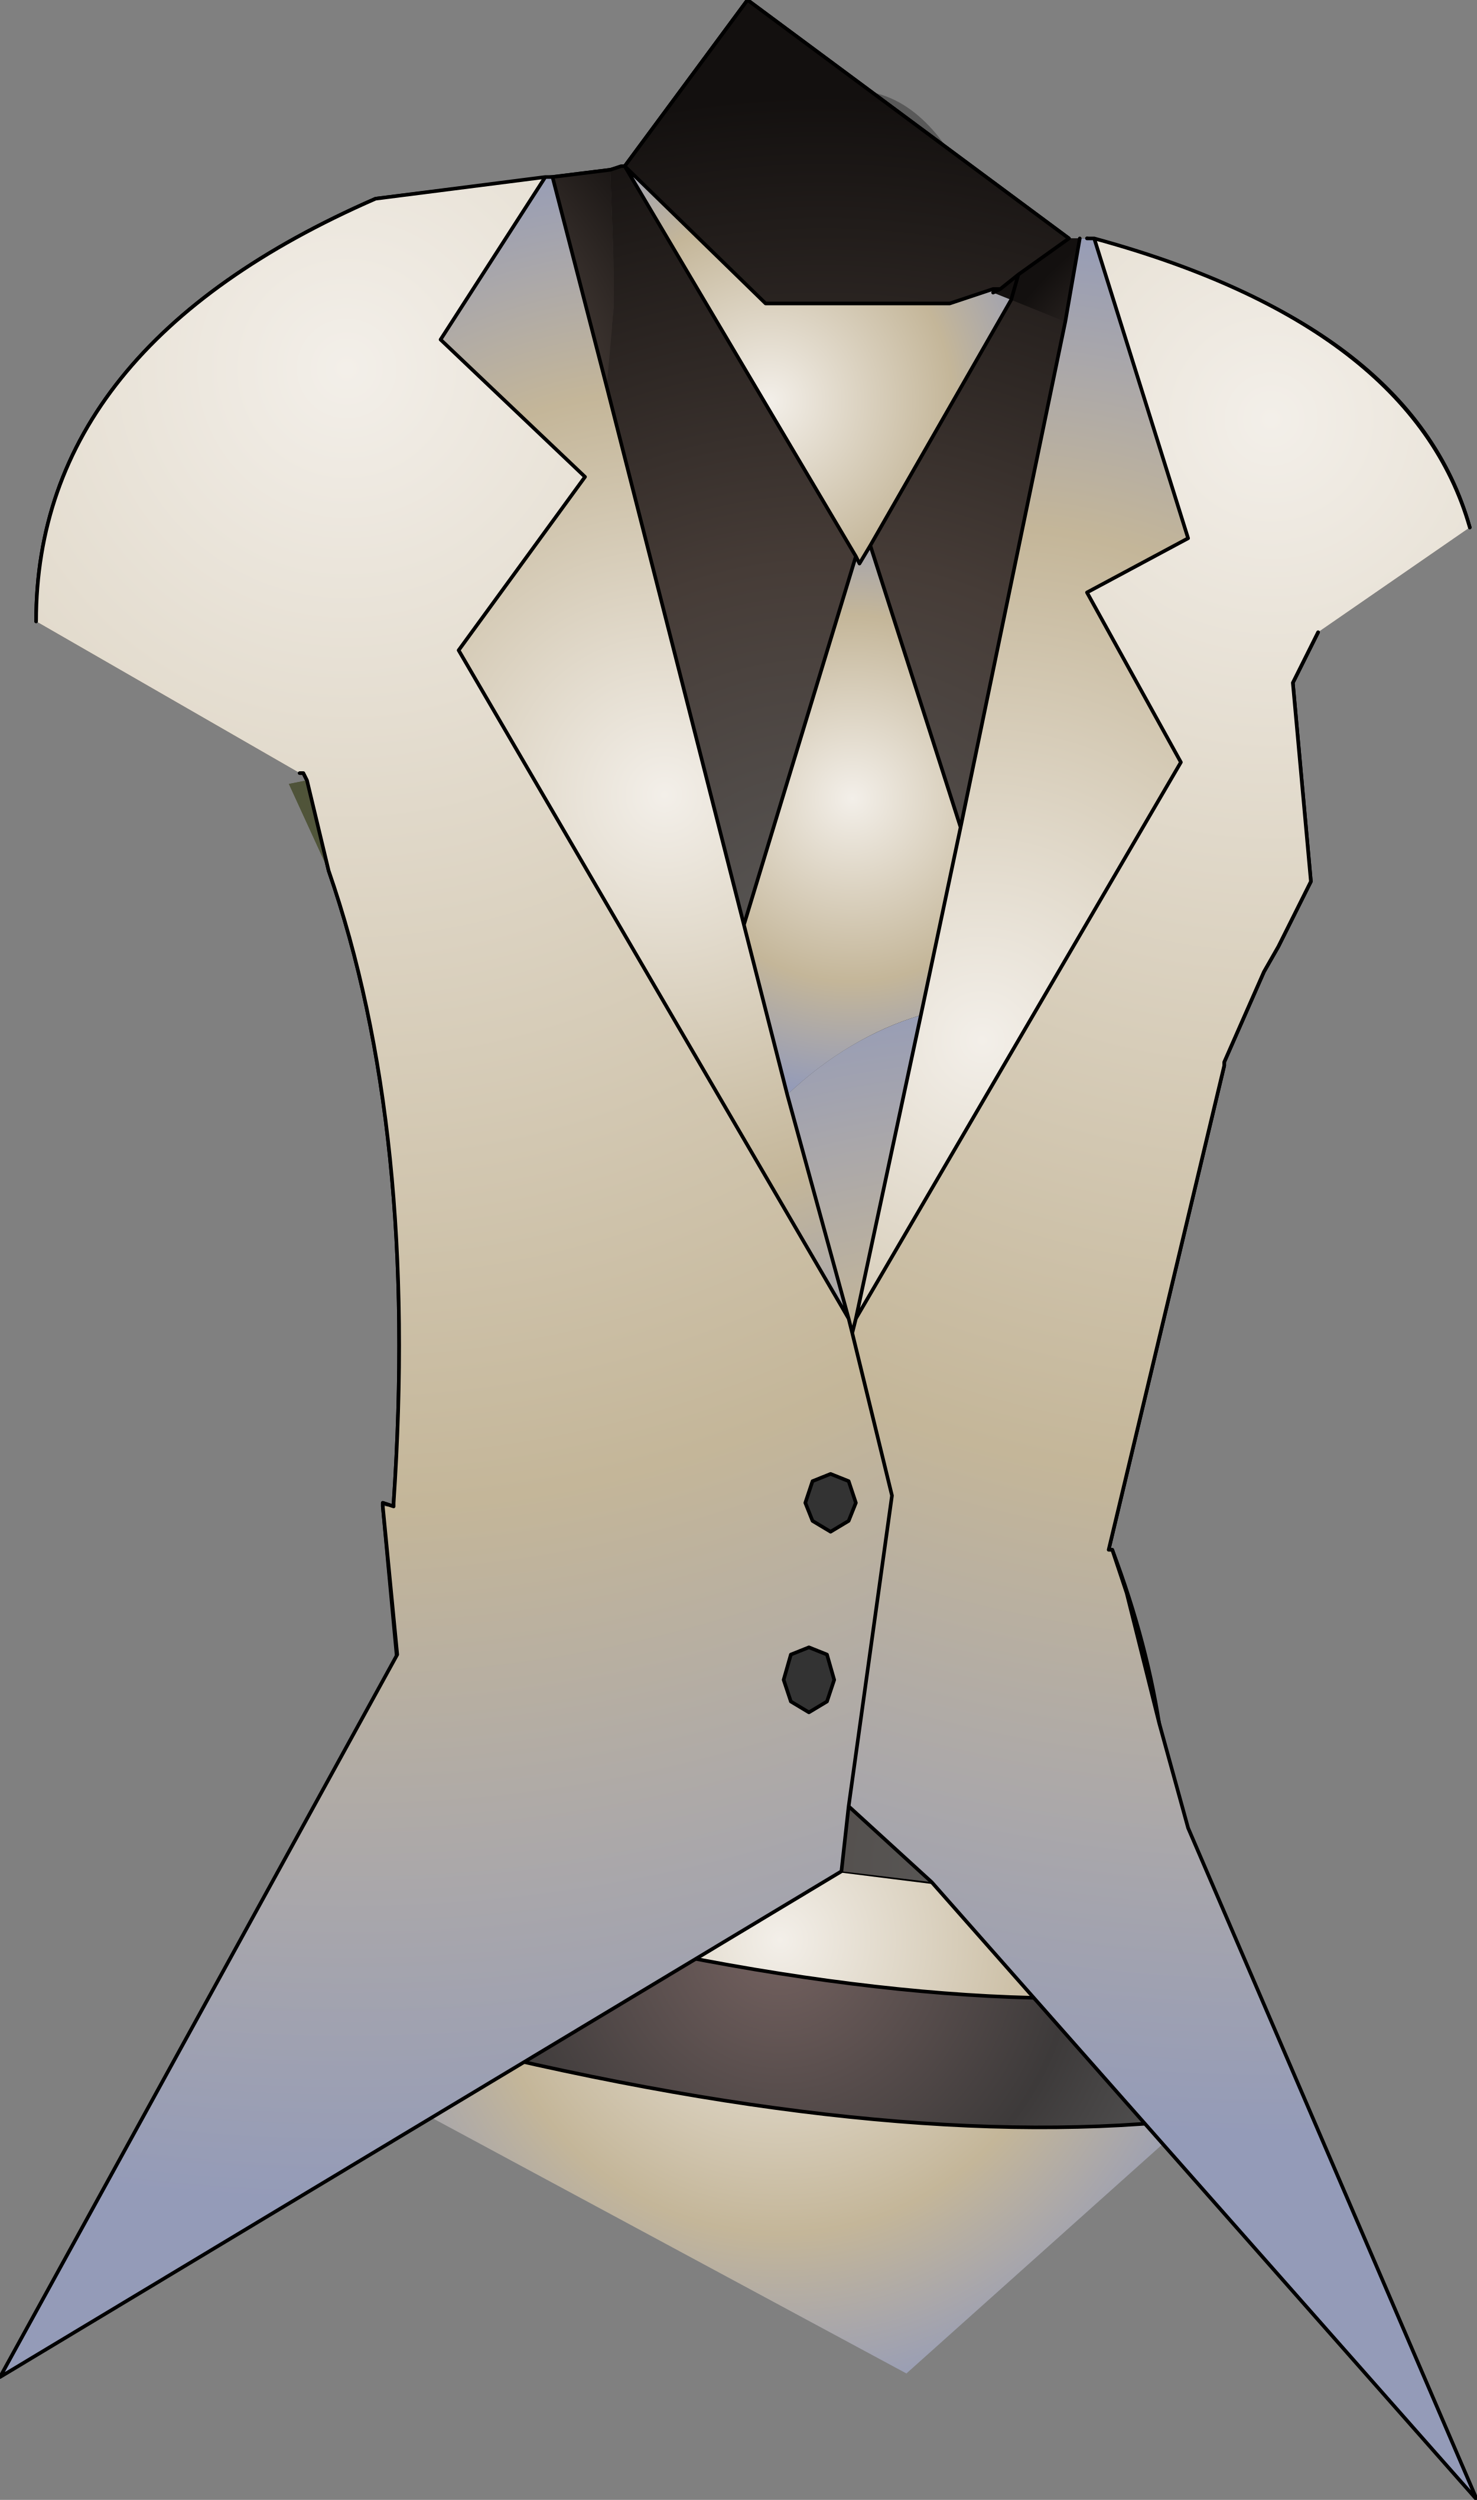 <?xml version="1.0" encoding="UTF-8" standalone="no"?>
<svg xmlns:xlink="http://www.w3.org/1999/xlink" height="34.6px" width="20.45px" xmlns="http://www.w3.org/2000/svg">
  <rect width="100%" height="100%" fill="#808080" stroke="none"/>
  <g transform="matrix(1.0, 0.0, 0.0, 1.0, 10.4, 16.4)">
    <path d="M7.85 -7.65 L7.5 -6.95 7.4 -7.8 7.85 -7.65 M-5.85 -4.35 L-6.4 -5.55 -6.15 -5.6 -5.85 -4.35" fill="url(#gradient0)" fill-rule="evenodd" stroke="none"/>
    <path d="M5.7 10.05 L5.8 10.05 5.85 11.2 Q1.6 11.55 -4.8 9.75 L-4.7 8.75 -2.3 9.05 5.7 10.05 M5.95 12.95 L5.95 13.05 2.15 16.45 -5.0 12.6 -4.95 11.7 Q1.55 13.4 5.95 12.95" fill="url(#gradient1)" fill-rule="evenodd" stroke="none"/>
    <path d="M5.85 11.2 L5.95 12.95 Q1.55 13.4 -4.95 11.7 L-4.8 9.75 Q1.6 11.55 5.85 11.2" fill="url(#gradient2)" fill-rule="evenodd" stroke="none"/>
    <path d="M6.55 -1.7 L6.55 -1.65 4.95 5.05 5.0 5.05 Q6.0 7.7 5.7 10.05 L-2.3 9.05 -2.5 6.7 Q-2.5 2.85 -0.65 0.1 1.2 -2.6 3.8 -2.6 L4.65 -2.5 Q5.65 -2.35 6.55 -1.7" fill="url(#gradient3)" fill-rule="evenodd" stroke="none"/>
    <path d="M7.5 -6.95 L7.75 -4.2 7.3 -3.3 7.1 -2.95 6.55 -1.7 Q5.65 -2.35 4.65 -2.5 L3.8 -2.6 Q1.2 -2.6 -0.65 0.1 -2.5 2.85 -2.5 6.7 L-2.3 9.05 -4.7 8.75 -5.1 4.45 -4.95 4.45 -4.95 4.4 Q-4.6 -0.75 -5.85 -4.35 L-6.15 -5.6 Q-3.4 -6.7 -2.4 -9.3 -1.95 -10.55 -1.9 -12.15 L-1.9 -12.65 -1.95 -14.05 -1.75 -14.1 -0.05 -16.4 4.4 -13.1 3.35 -12.35 5.4 -11.5 7.4 -7.8 7.5 -6.95" fill="url(#gradient4)" fill-rule="evenodd" stroke="none"/>
    <path d="M-6.15 -5.6 L-6.2 -5.7 -6.25 -5.7 -9.9 -7.8 Q-9.9 -11.6 -5.2 -13.65 L-1.95 -14.05 -1.9 -12.65 -1.9 -12.15 Q-1.95 -10.55 -2.4 -9.3 -3.4 -6.7 -6.15 -5.6" fill="url(#gradient5)" fill-rule="evenodd" stroke="none"/>
    <path d="M4.4 -13.1 L4.65 -13.1 Q9.15 -11.95 9.95 -9.1 L7.85 -7.65 7.4 -7.8 5.4 -11.5 3.35 -12.35 4.4 -13.1" fill="url(#gradient6)" fill-rule="evenodd" stroke="none"/>
    <path d="M4.65 -13.1 Q9.15 -11.95 9.95 -9.1 M7.85 -7.65 L7.5 -6.95 7.75 -4.2 7.3 -3.3 7.1 -2.95 6.55 -1.7 6.55 -1.65 4.95 5.05 5.0 5.05 Q6.0 7.7 5.7 10.05 L5.8 10.05 5.85 11.2 5.95 12.95 5.95 13.05 M-5.0 12.6 L-4.95 11.7 -4.8 9.75 -4.7 8.75 -5.1 4.45 -5.1 4.4 -4.95 4.45 -4.95 4.4 Q-4.6 -0.75 -5.85 -4.35 L-6.15 -5.6 -6.2 -5.7 -6.25 -5.7 M-9.9 -7.8 Q-9.9 -11.6 -5.2 -13.65 L-1.95 -14.05 -1.75 -14.1 -0.05 -16.4 4.4 -13.1 3.35 -12.35 M7.4 -7.8 L7.5 -6.95 M-2.3 9.05 L5.7 10.05 M-2.3 9.05 L-4.7 8.75 M-4.8 9.75 Q1.6 11.55 5.85 11.2 M-4.95 11.7 Q1.55 13.4 5.95 12.95" fill="none" stroke="#000000" stroke-linecap="round" stroke-linejoin="round" stroke-width="0.05"/>
    <path d="M0.9 -13.6 Q0.7 -15.15 1.4 -15.15 2.4 -15.15 3.05 -13.75 L3.55 -12.35 4.6 -12.35 Q5.25 -12.35 5.25 -11.75 L4.8 -11.1 4.7 -11.15 4.7 -11.1 4.2 -10.7 4.95 -11.15 5.6 -11.0 5.7 -10.95 Q3.85 -9.9 3.65 -9.9 2.2 -9.9 -2.0 -11.9 L-2.0 -12.0 -3.0 -12.2 -3.8 -11.85 -4.5 -11.85 -4.55 -12.05 Q-4.55 -12.45 -2.1 -12.95 L-1.85 -12.85 -0.65 -12.5 1.2 -12.4 0.9 -13.6 M4.35 -9.35 Q4.95 -7.85 4.95 -4.5 L4.65 -2.8 5.1 -2.5 Q5.65 -2.15 6.5 -2.1 L6.6 -1.8 Q6.6 -1.5 5.9 -1.5 L4.35 -2.2 4.25 -2.0 4.25 -1.95 4.25 -1.3 5.0 -0.75 4.2 -0.65 3.65 4.1 4.6 4.25 4.95 4.55 4.95 4.65 3.6 4.65 3.3 6.65 3.2 6.75 2.7 5.6 2.7 4.7 1.15 5.1 Q0.6 5.4 0.35 5.85 L0.3 5.55 Q0.3 4.2 2.75 4.1 2.8 1.2 3.3 -0.5 0.9 -0.1 0.8 0.75 L0.75 0.8 Q0.3 0.8 0.3 0.45 0.3 -1.25 3.55 -1.35 L4.0 -2.15 3.9 -2.3 Q3.9 -3.0 4.4 -4.65 L4.4 -4.75 3.95 -8.85 Q3.95 -9.3 4.35 -9.35" fill="#000000" fill-opacity="0.302" fill-rule="evenodd" stroke="none"/>
    <path d="M3.45 -12.4 L3.7 -12.6 4.4 -13.1 4.55 -13.1 4.35 -11.95 3.6 -12.25 3.7 -12.6 3.6 -12.25 3.35 -12.35 3.45 -12.4" fill="url(#gradient7)" fill-rule="evenodd" stroke="none"/>
    <path d="M-5.85 -4.35 L-6.4 -5.55 -6.15 -5.6 -5.85 -4.35" fill="url(#gradient8)" fill-rule="evenodd" stroke="none"/>
    <path d="M2.5 9.65 L1.25 9.5 1.35 8.6 2.5 9.65" fill="url(#gradient9)" fill-rule="evenodd" stroke="none"/>
    <path d="M-2.75 -13.95 L-1.95 -14.05 -1.9 -12.65 -1.9 -12.15 -2.0 -11.05 -2.75 -13.95" fill="url(#gradient10)" fill-rule="evenodd" stroke="none"/>
    <path d="M1.25 9.5 L-10.4 16.5 -4.9 6.5 -5.1 4.45 -4.95 4.45 -4.95 4.4 Q-4.6 -0.75 -5.85 -4.35 L-6.15 -5.6 -6.2 -5.7 -6.25 -5.7 -9.9 -7.8 Q-9.9 -11.6 -5.2 -13.65 L-2.85 -13.95 -4.3 -11.7 -2.3 -9.8 -4.05 -7.4 1.35 1.85 1.4 2.05 1.95 4.3 1.35 8.6 1.25 9.5 M1.35 4.65 L1.45 4.4 1.35 4.1 1.1 4.0 0.85 4.1 0.75 4.4 0.85 4.65 1.1 4.8 1.35 4.65 M1.05 6.5 L0.8 6.4 0.55 6.5 0.45 6.85 0.55 7.15 0.8 7.3 1.05 7.15 1.15 6.85 1.05 6.5" fill="url(#gradient11)" fill-rule="evenodd" stroke="none"/>
    <path d="M4.75 -13.1 Q9.15 -11.9 9.95 -9.1 L7.85 -7.65 7.5 -6.95 7.75 -4.2 7.3 -3.3 7.1 -2.95 6.55 -1.7 6.55 -1.65 4.95 5.05 5.0 5.05 5.2 5.65 5.65 7.45 6.05 8.9 10.05 18.2 2.5 9.65 1.35 8.6 1.95 4.3 1.4 2.05 1.45 1.85 5.95 -5.85 4.65 -8.2 6.05 -8.95 4.75 -13.1" fill="url(#gradient12)" fill-rule="evenodd" stroke="none"/>
    <path d="M-2.85 -13.95 L-2.75 -13.95 -2.0 -11.05 -0.1 -3.6 0.5 -1.25 1.35 1.85 -4.05 -7.4 -2.3 -9.8 -4.3 -11.7 -2.85 -13.95" fill="url(#gradient13)" fill-rule="evenodd" stroke="none"/>
    <path d="M4.65 -13.1 L4.75 -13.1 6.05 -8.95 4.65 -8.2 5.95 -5.85 1.45 1.85 2.35 -2.35 2.9 -4.95 4.35 -11.95 4.55 -13.1 4.65 -13.1" fill="url(#gradient14)" fill-rule="evenodd" stroke="none"/>
    <path d="M1.35 4.65 L1.1 4.8 0.85 4.65 0.75 4.4 0.85 4.1 1.1 4.0 1.35 4.1 1.45 4.4 1.35 4.65 M1.05 6.5 L1.15 6.85 1.05 7.15 0.8 7.3 0.55 7.15 0.45 6.85 0.55 6.5 0.8 6.4 1.05 6.5" fill="#333333" fill-rule="evenodd" stroke="none"/>
    <path d="M3.45 -12.4 L3.35 -12.4 3.45 -12.4 3.35 -12.35 3.35 -12.4 2.75 -12.2 0.2 -12.2 -1.75 -14.1 -0.05 -16.4 4.4 -13.1 3.7 -12.6 3.45 -12.4 M-1.95 -14.05 L-1.8 -14.1 -1.75 -14.1 1.45 -8.7 -0.1 -3.6 -2.0 -11.05 -1.9 -12.15 -1.9 -12.65 -1.95 -14.05 M1.65 -8.85 L3.6 -12.25 4.35 -11.95 2.9 -4.95 1.65 -8.85" fill="url(#gradient15)" fill-rule="evenodd" stroke="none"/>
    <path d="M2.35 -2.35 L1.45 1.85 1.4 2.05 1.35 1.85 0.5 -1.25 Q1.35 -2.05 2.35 -2.35" fill="url(#gradient16)" fill-rule="evenodd" stroke="none"/>
    <path d="M1.45 -8.7 L1.5 -8.6 1.65 -8.85 2.9 -4.95 2.35 -2.35 Q1.35 -2.05 0.5 -1.25 L-0.1 -3.6 1.45 -8.7" fill="url(#gradient17)" fill-rule="evenodd" stroke="none"/>
    <path d="M-1.75 -14.1 L0.2 -12.2 2.75 -12.2 3.35 -12.4 3.35 -12.35 3.6 -12.25 1.65 -8.85 1.5 -8.6 1.45 -8.7 -1.75 -14.1" fill="url(#gradient18)" fill-rule="evenodd" stroke="none"/>
    <path d="M3.35 -12.4 L3.45 -12.4 3.7 -12.6 4.4 -13.1 -0.05 -16.4 -1.75 -14.1 0.2 -12.2 2.75 -12.2 3.35 -12.4 M3.35 -12.35 L3.45 -12.4 M4.65 -13.1 L4.75 -13.1 Q9.15 -11.9 9.95 -9.1 M7.85 -7.65 L7.5 -6.95 7.75 -4.2 7.3 -3.3 7.1 -2.95 6.55 -1.7 6.55 -1.65 4.95 5.05 5.0 5.05 5.2 5.65 5.65 7.45 6.05 8.9 10.05 18.2 2.5 9.65 1.35 8.6 1.95 4.3 1.4 2.05 1.45 1.85 5.95 -5.85 4.65 -8.2 6.05 -8.95 4.75 -13.1 M1.25 9.5 L-10.4 16.5 -4.9 6.5 -5.1 4.45 -5.1 4.4 -4.95 4.45 -4.95 4.4 Q-4.6 -0.75 -5.85 -4.35 L-6.15 -5.6 -6.2 -5.7 -6.25 -5.7 M-9.9 -7.8 Q-9.9 -11.6 -5.2 -13.65 L-2.85 -13.95 -2.75 -13.95 -1.95 -14.05 -1.8 -14.1 -1.75 -14.1 1.45 -8.7 1.5 -8.6 1.65 -8.85 3.6 -12.25 3.7 -12.6 M4.55 -13.1 L4.35 -11.95 2.9 -4.95 2.35 -2.35 1.45 1.85 M0.5 -1.25 L1.35 1.85 1.4 2.05 M1.65 -8.85 L2.9 -4.95 M1.35 4.65 L1.1 4.8 0.85 4.65 0.75 4.4 0.85 4.1 1.1 4.0 1.35 4.1 1.45 4.4 1.35 4.65 M1.05 6.5 L1.15 6.85 1.05 7.15 0.8 7.3 0.55 7.15 0.45 6.85 0.55 6.5 0.8 6.4 1.05 6.5 M1.25 9.5 L1.35 8.6 M-2.85 -13.95 L-4.3 -11.7 -2.3 -9.8 -4.05 -7.4 1.35 1.85 M-2.0 -11.05 L-0.1 -3.6 1.45 -8.7 M-2.75 -13.95 L-2.0 -11.05 M0.5 -1.25 L-0.1 -3.6" fill="none" stroke="#000000" stroke-linecap="round" stroke-linejoin="round" stroke-width="0.05"/>
  </g>
  <defs>
    <radialGradient cx="0" cy="0" gradientTransform="matrix(0.022, 0.0, 0.0, 0.022, 2.85, -1.75)" gradientUnits="userSpaceOnUse" id="gradient0" r="819.2" spreadMethod="pad">
      <stop offset="0.0" stop-color="#6a7249"/>
      <stop offset="1.0" stop-color="#393a2c"/>
    </radialGradient>
    <radialGradient cx="0" cy="0" gradientTransform="matrix(0.008, 0.0, 0.0, 0.008, 0.4, 10.45)" gradientUnits="userSpaceOnUse" id="gradient1" r="819.2" spreadMethod="pad">
      <stop offset="0.0" stop-color="#f3efe9"/>
      <stop offset="0.62" stop-color="#c4b699"/>
      <stop offset="1.0" stop-color="#949bb8"/>
    </radialGradient>
    <radialGradient cx="0" cy="0" gradientTransform="matrix(0.008, 0.0, 0.0, 0.008, 0.4, 10.45)" gradientUnits="userSpaceOnUse" id="gradient2" r="819.2" spreadMethod="pad">
      <stop offset="0.0" stop-color="#756260"/>
      <stop offset="0.62" stop-color="#3d3a3a"/>
      <stop offset="1.0" stop-color="#595959"/>
    </radialGradient>
    <radialGradient cx="0" cy="0" gradientTransform="matrix(0.015, 0.0, 0.0, 0.015, 3.45, 9.45)" gradientUnits="userSpaceOnUse" id="gradient3" r="819.2" spreadMethod="pad">
      <stop offset="0.0" stop-color="#5a5958"/>
      <stop offset="0.62" stop-color="#473d38"/>
      <stop offset="1.0" stop-color="#13100f"/>
    </radialGradient>
    <radialGradient cx="0" cy="0" gradientTransform="matrix(0.01, 0.001, -0.002, 0.016, 0.8, -3.65)" gradientUnits="userSpaceOnUse" id="gradient4" r="819.2" spreadMethod="pad">
      <stop offset="0.0" stop-color="#5a5958"/>
      <stop offset="0.62" stop-color="#473d38"/>
      <stop offset="1.0" stop-color="#13100f"/>
    </radialGradient>
    <radialGradient cx="0" cy="0" gradientTransform="matrix(0.008, 0.0, 0.0, 0.008, -6.55, -9.95)" gradientUnits="userSpaceOnUse" id="gradient5" r="819.2" spreadMethod="pad">
      <stop offset="0.0" stop-color="#5a5958"/>
      <stop offset="0.62" stop-color="#473d38"/>
      <stop offset="1.0" stop-color="#13100f"/>
    </radialGradient>
    <radialGradient cx="0" cy="0" gradientTransform="matrix(0.006, 0.0, 0.0, 0.006, 7.6, -9.15)" gradientUnits="userSpaceOnUse" id="gradient6" r="819.2" spreadMethod="pad">
      <stop offset="0.0" stop-color="#5a5958"/>
      <stop offset="0.62" stop-color="#473d38"/>
      <stop offset="1.0" stop-color="#13100f"/>
    </radialGradient>
    <radialGradient cx="0" cy="0" gradientTransform="matrix(0.006, 0.0, 0.0, 0.006, 7.6, -9.15)" gradientUnits="userSpaceOnUse" id="gradient7" r="819.2" spreadMethod="pad">
      <stop offset="0.0" stop-color="#5a5958"/>
      <stop offset="0.62" stop-color="#473d38"/>
      <stop offset="1.0" stop-color="#13100f"/>
    </radialGradient>
    <radialGradient cx="0" cy="0" gradientTransform="matrix(0.022, 0.0, 0.0, 0.022, 2.85, -1.75)" gradientUnits="userSpaceOnUse" id="gradient8" r="819.2" spreadMethod="pad">
      <stop offset="0.0" stop-color="#6a7249"/>
      <stop offset="1.0" stop-color="#393a2c"/>
    </radialGradient>
    <radialGradient cx="0" cy="0" gradientTransform="matrix(0.015, 0.0, 0.0, 0.015, 3.45, 9.45)" gradientUnits="userSpaceOnUse" id="gradient9" r="819.2" spreadMethod="pad">
      <stop offset="0.0" stop-color="#5a5958"/>
      <stop offset="0.62" stop-color="#473d38"/>
      <stop offset="1.0" stop-color="#13100f"/>
    </radialGradient>
    <radialGradient cx="0" cy="0" gradientTransform="matrix(0.008, 0.0, 0.0, 0.008, -6.55, -9.95)" gradientUnits="userSpaceOnUse" id="gradient10" r="819.2" spreadMethod="pad">
      <stop offset="0.0" stop-color="#5a5958"/>
      <stop offset="0.62" stop-color="#473d38"/>
      <stop offset="1.0" stop-color="#13100f"/>
    </radialGradient>
    <radialGradient cx="0" cy="0" gradientTransform="matrix(0.031, 0.0, 0.0, 0.031, -5.6, -11.3)" gradientUnits="userSpaceOnUse" id="gradient11" r="819.2" spreadMethod="pad">
      <stop offset="0.0" stop-color="#f3efe9"/>
      <stop offset="0.62" stop-color="#c4b699"/>
      <stop offset="1.0" stop-color="#949bb8"/>
    </radialGradient>
    <radialGradient cx="0" cy="0" gradientTransform="matrix(0.029, 0.0, 0.0, 0.029, 7.2, -10.6)" gradientUnits="userSpaceOnUse" id="gradient12" r="819.2" spreadMethod="pad">
      <stop offset="0.0" stop-color="#f3efe9"/>
      <stop offset="0.62" stop-color="#c4b699"/>
      <stop offset="1.0" stop-color="#949bb8"/>
    </radialGradient>
    <radialGradient cx="0" cy="0" gradientTransform="matrix(0.011, 0.0, 0.0, 0.011, -1.2, -5.4)" gradientUnits="userSpaceOnUse" id="gradient13" r="819.2" spreadMethod="pad">
      <stop offset="0.0" stop-color="#f3efe9"/>
      <stop offset="0.62" stop-color="#c4b699"/>
      <stop offset="1.0" stop-color="#949bb8"/>
    </radialGradient>
    <radialGradient cx="0" cy="0" gradientTransform="matrix(0.014, 0.0, 0.0, 0.014, 3.2, -2.0)" gradientUnits="userSpaceOnUse" id="gradient14" r="819.2" spreadMethod="pad">
      <stop offset="0.0" stop-color="#f3efe9"/>
      <stop offset="0.62" stop-color="#c4b699"/>
      <stop offset="1.0" stop-color="#949bb8"/>
    </radialGradient>
    <radialGradient cx="0" cy="0" gradientTransform="matrix(0.015, 0.0, 0.0, 0.015, 1.0, -2.8)" gradientUnits="userSpaceOnUse" id="gradient15" r="819.2" spreadMethod="pad">
      <stop offset="0.0" stop-color="#5a5958"/>
      <stop offset="0.471" stop-color="#463c37"/>
      <stop offset="1.0" stop-color="#13100f"/>
    </radialGradient>
    <radialGradient cx="0" cy="0" gradientTransform="matrix(0.015, 0.0, 0.0, 0.015, 3.45, 9.45)" gradientUnits="userSpaceOnUse" id="gradient16" r="819.2" spreadMethod="pad">
      <stop offset="0.0" stop-color="#f3efe9"/>
      <stop offset="0.62" stop-color="#c4b699"/>
      <stop offset="1.0" stop-color="#949bb8"/>
    </radialGradient>
    <radialGradient cx="0" cy="0" gradientTransform="matrix(0.005, 0.0, 0.0, 0.005, 1.4, -5.35)" gradientUnits="userSpaceOnUse" id="gradient17" r="819.2" spreadMethod="pad">
      <stop offset="0.0" stop-color="#f3efe9"/>
      <stop offset="0.62" stop-color="#c4b699"/>
      <stop offset="1.0" stop-color="#949bb8"/>
    </radialGradient>
    <radialGradient cx="0" cy="0" gradientTransform="matrix(0.005, 0.0, 0.0, 0.005, 0.25, -10.85)" gradientUnits="userSpaceOnUse" id="gradient18" r="819.2" spreadMethod="pad">
      <stop offset="0.0" stop-color="#f3efe9"/>
      <stop offset="0.62" stop-color="#c4b699"/>
      <stop offset="1.0" stop-color="#949bb8"/>
    </radialGradient>
  </defs>
</svg>
